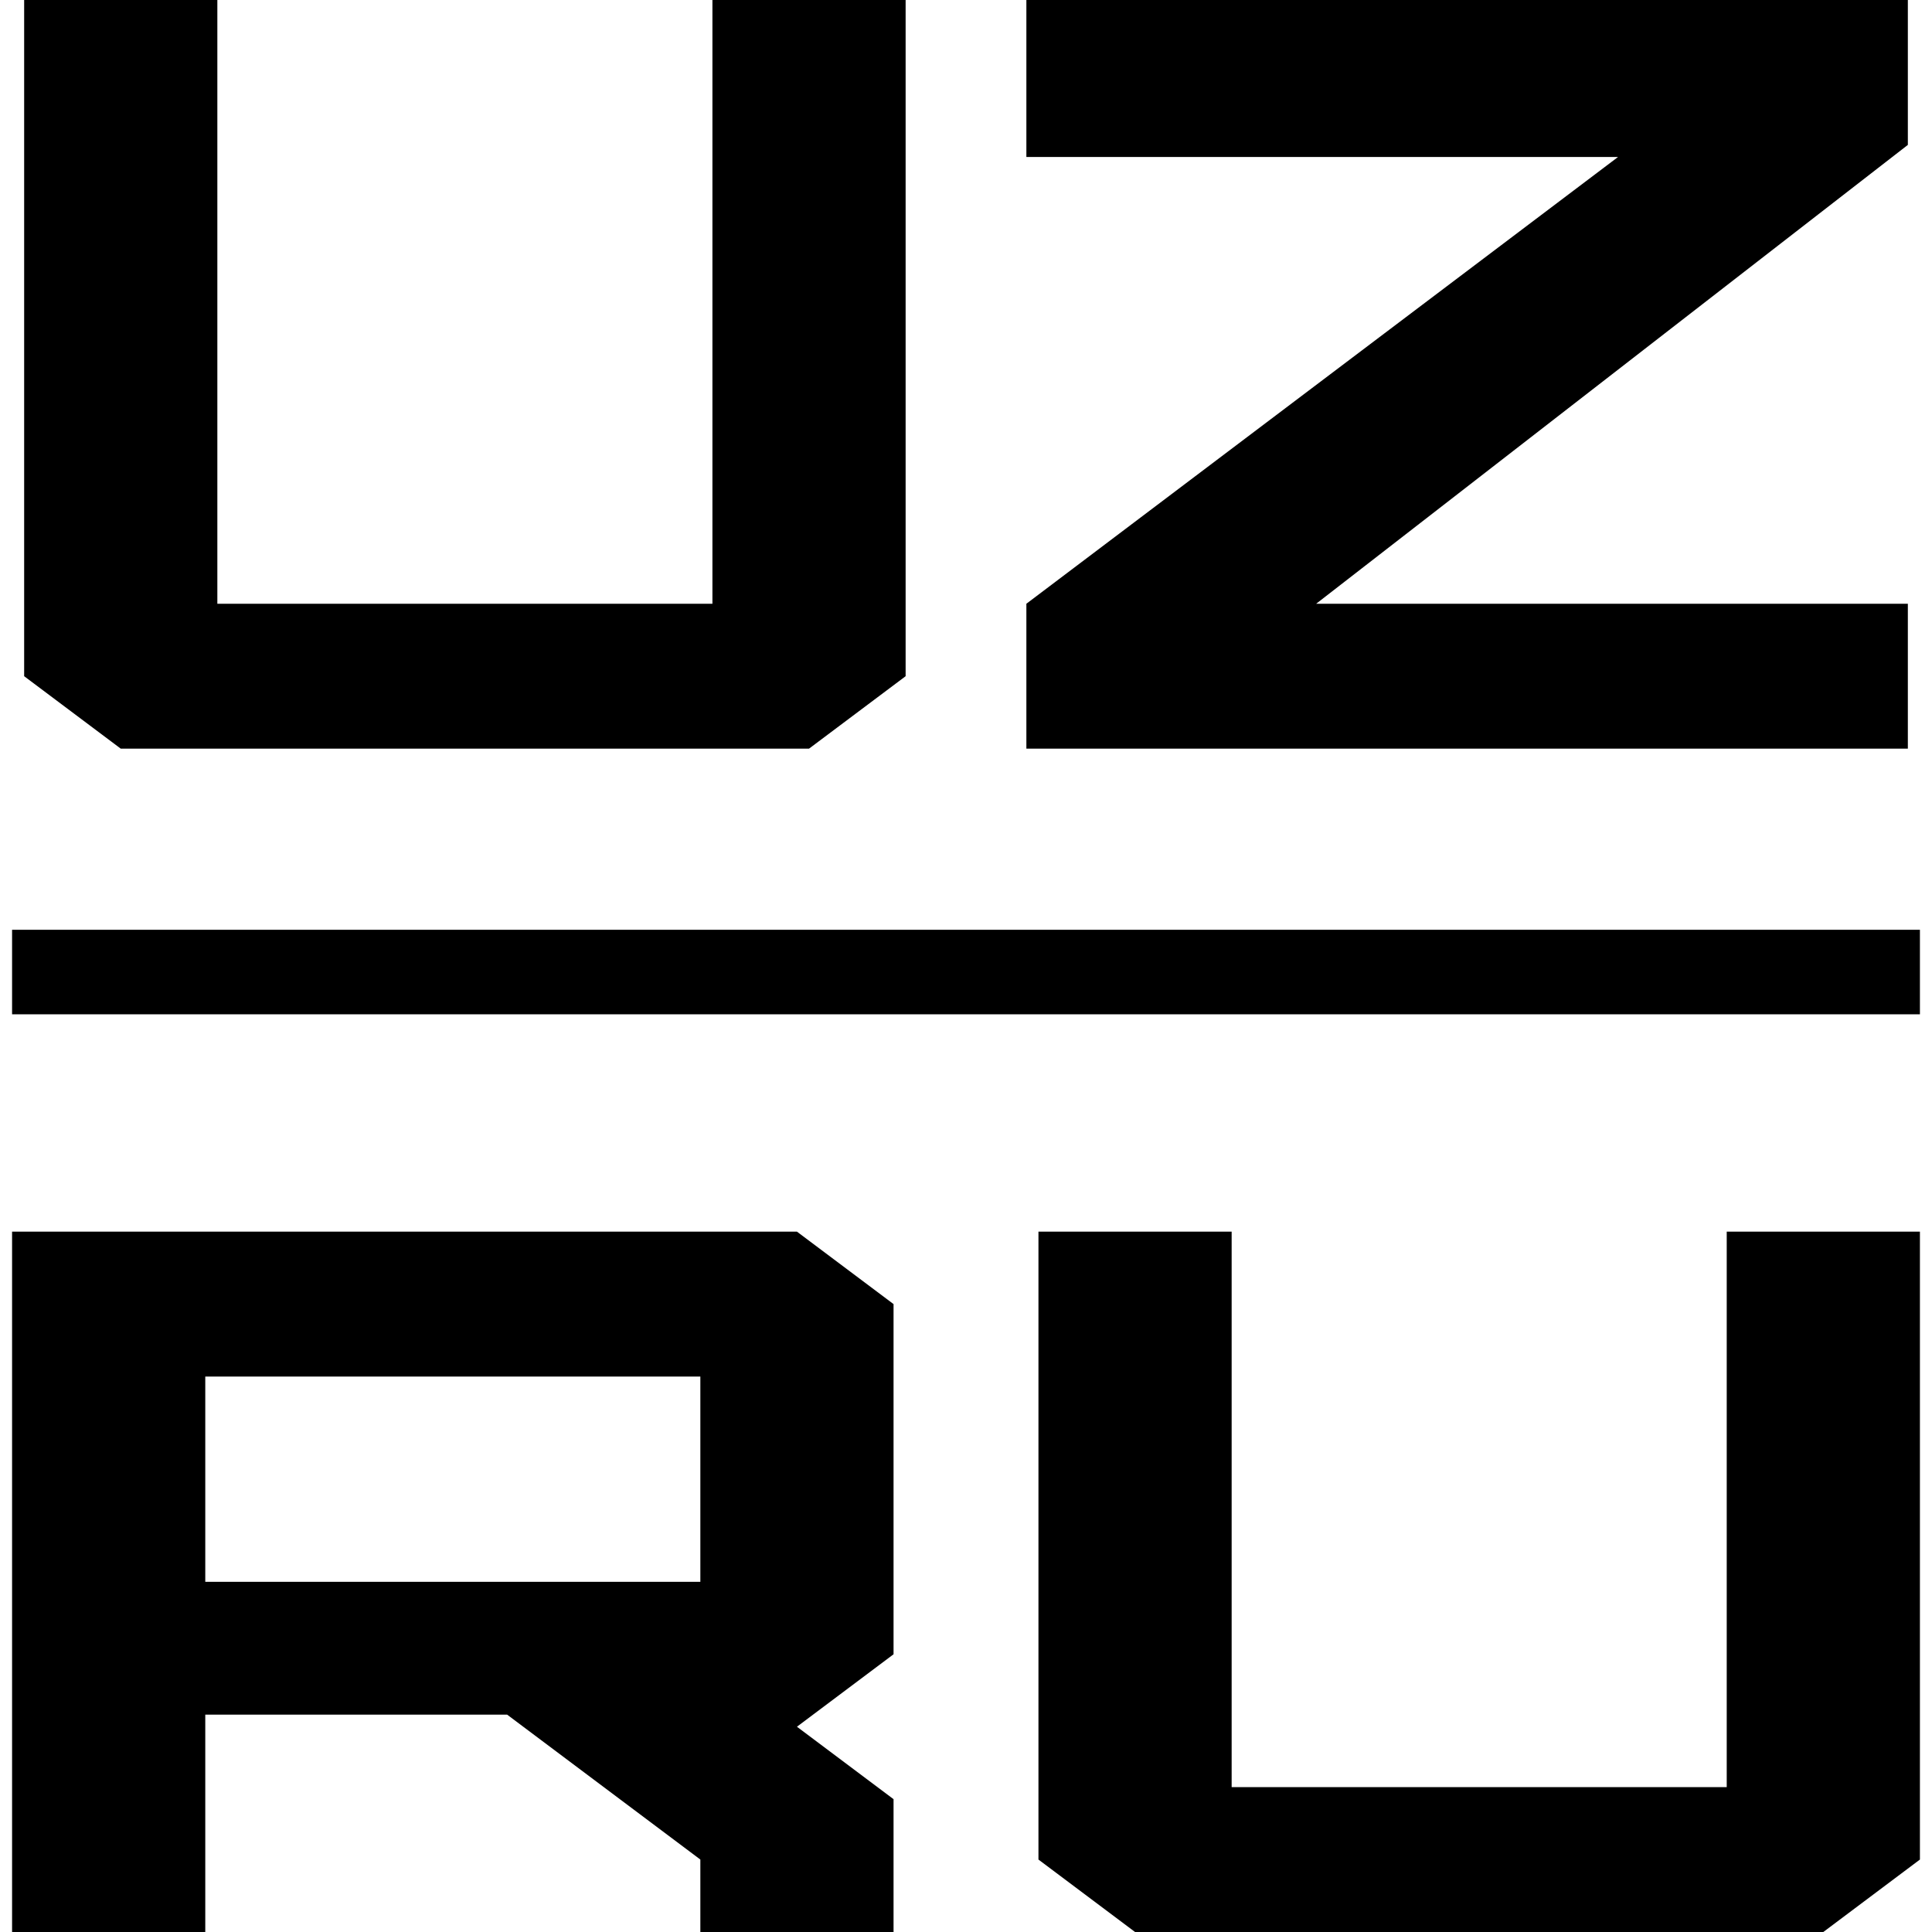<?xml version="1.0" encoding="utf-8"?>
<!-- Generator: Adobe Illustrator 24.0.1, SVG Export Plug-In . SVG Version: 6.00 Build 0)  -->
<svg version="1.1" id="Слой_1" xmlns="http://www.w3.org/2000/svg" xmlns:xlink="http://www.w3.org/1999/xlink" x="0px" y="0px"
	 viewBox="0 0 16 16" style="enable-background:new 0 0 16 16;" xml:space="preserve">
<g>
	<path d="M0.2,0h1.6v5h4.1V0h1.6v5.6L6.7,6.2H1L0.2,5.6V0z"/>
	<path d="M15.8,0v1.2L10.9,5h4.9v1.2H8.5V5l4.9-3.7H8.5V0H15.8z"/>
</g>
<g>
	<path d="M7.4,16H5.8v-0.6L5,14.8l-0.8-0.6H1.7V16H0.1v-5.8h6.5l0.8,0.6v2.9l-0.8,0.6l0.8,0.6V16z M1.7,13.1h4.1v-1.7H1.7V13.1z"/>
	<path d="M8.6,10.2h1.6v4.6h4.1v-4.6h1.6v5.2L15.1,16H9.4l-0.8-0.6V10.2z"/>
</g>
<rect x="0.1" y="7.7" width="15.8" height="0.7"/>
</svg>
